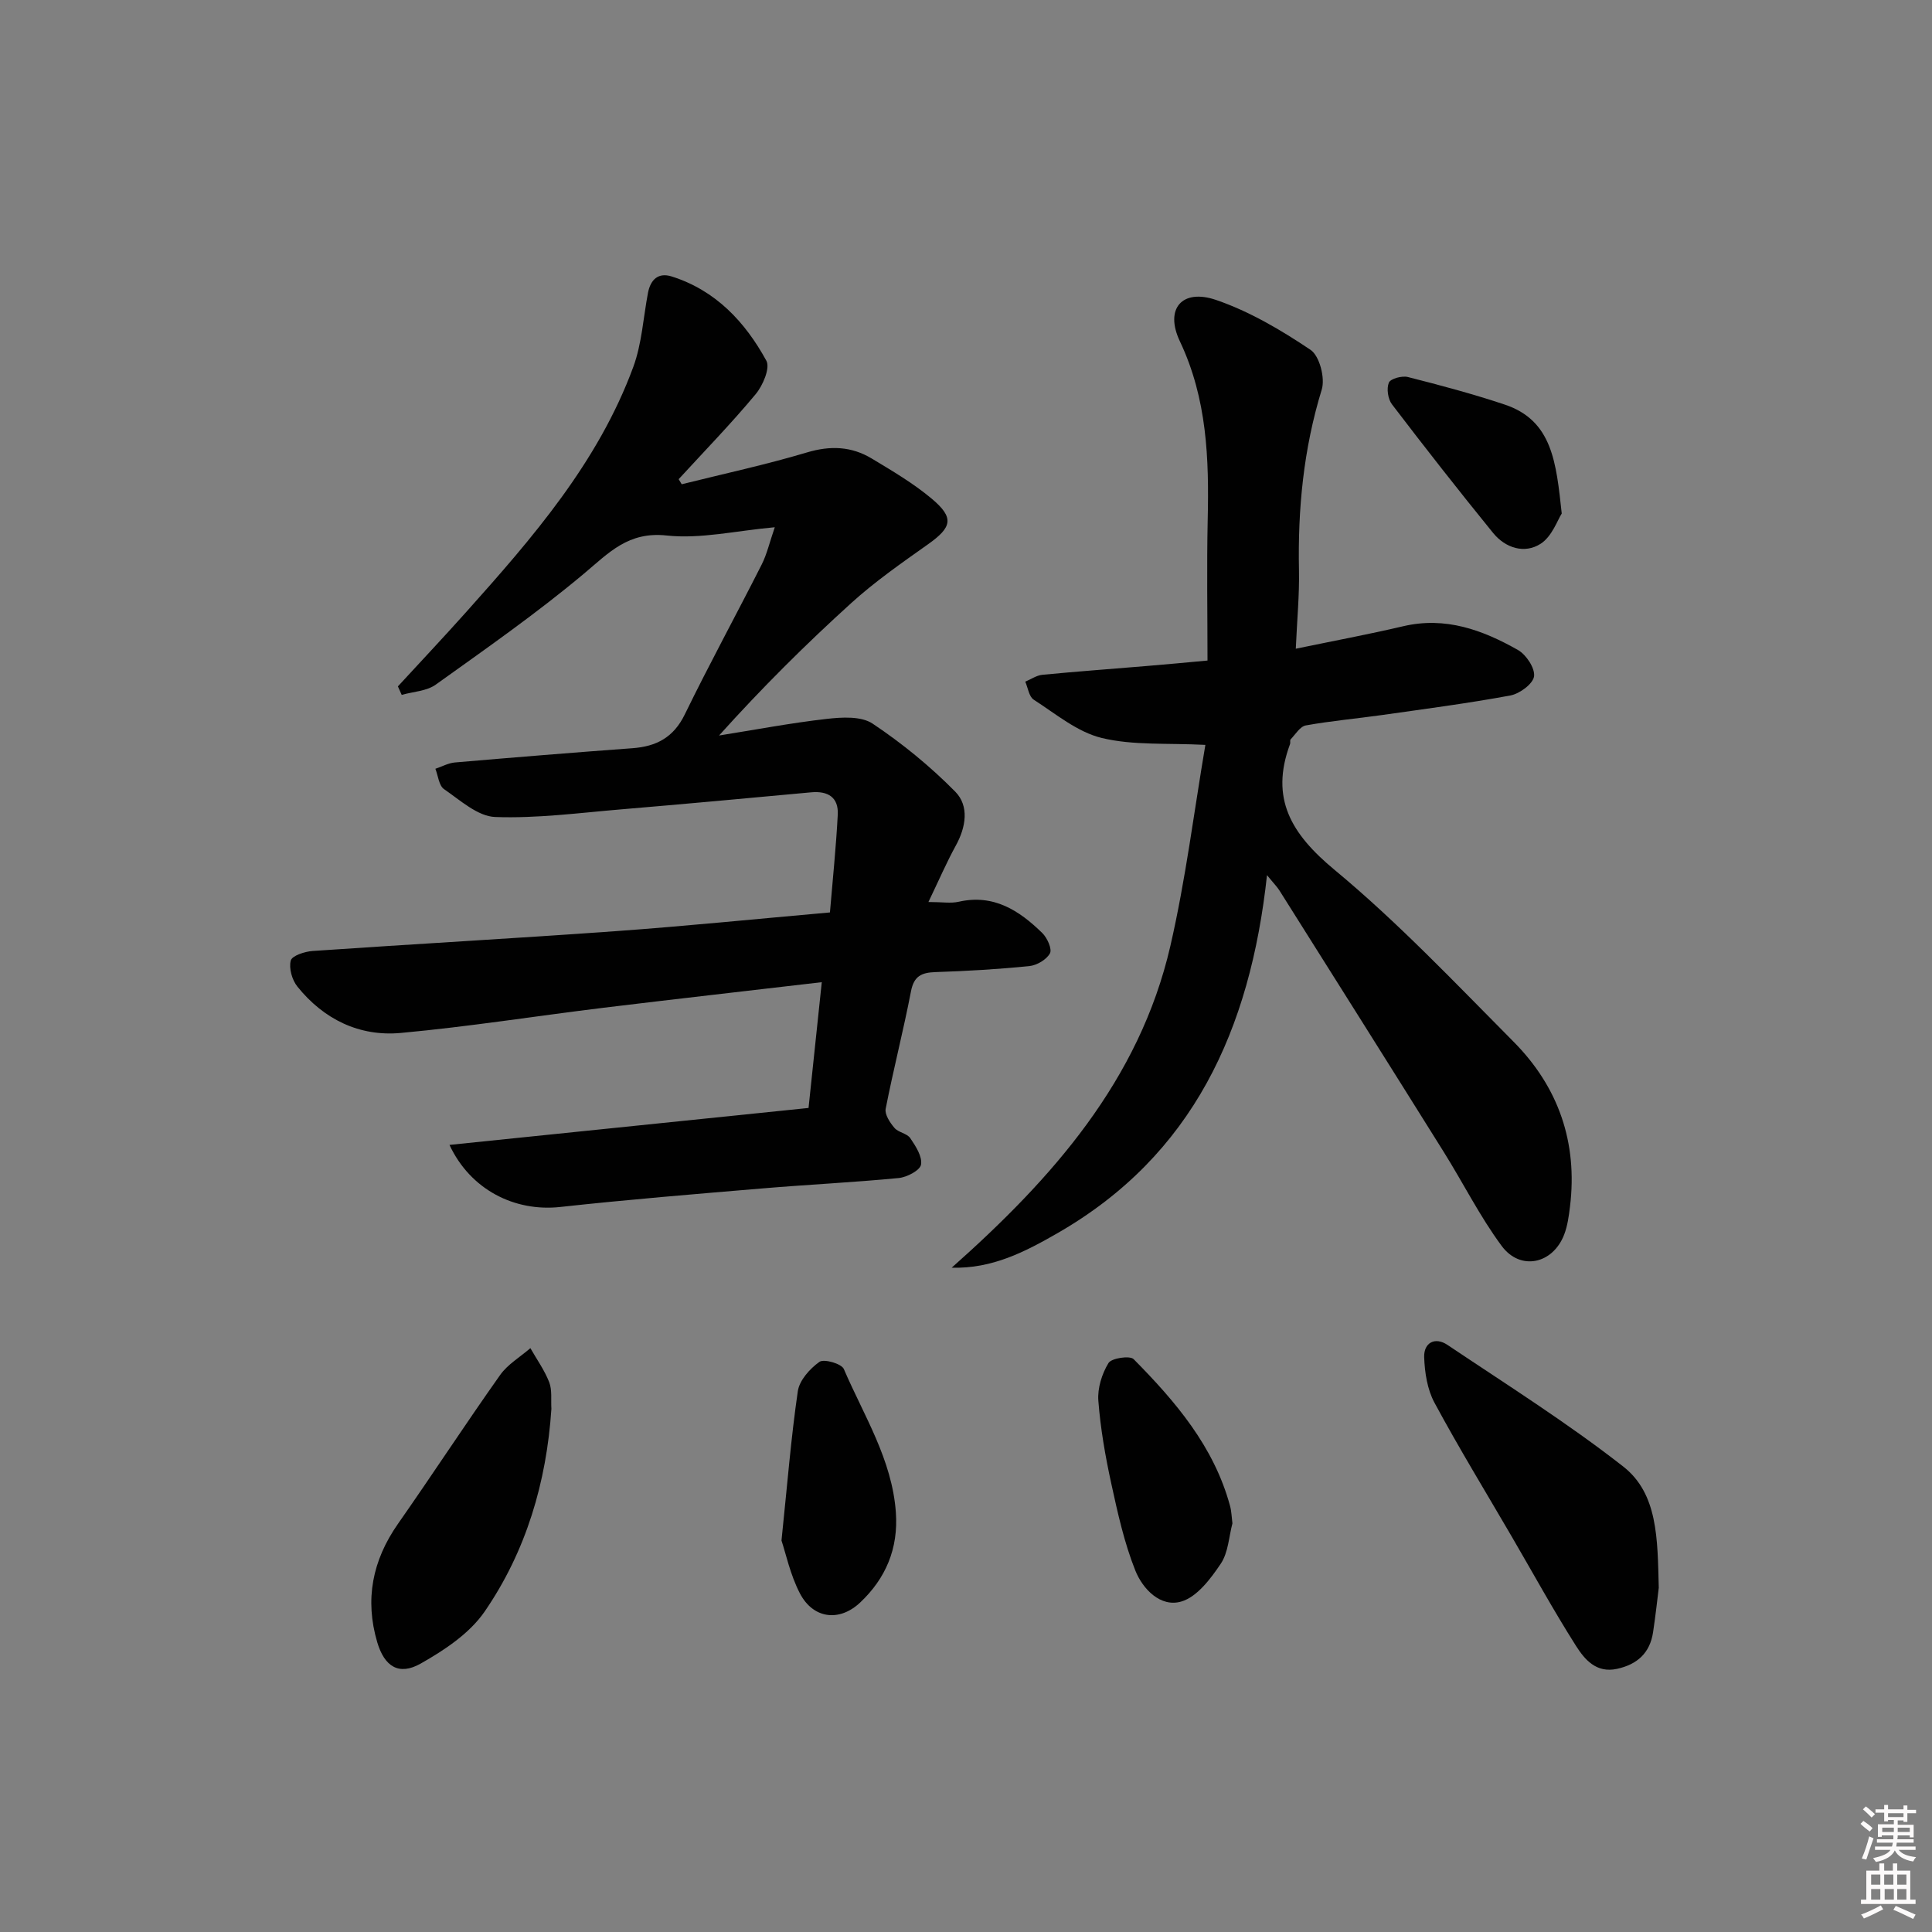 <svg enable-background="new 0 0 400 400" viewBox="0 0 400 400" xmlns="http://www.w3.org/2000/svg"><rect x="0" y="0" width="400" height="400" fill="#808080" stroke="none"/><path d="m385.2 377.6.6-.6c.6.4 1.3.9 1.9 1.5l-.6.7c-.8-.6-1.4-1.1-1.9-1.6zm.3 7.1c.6-1.4 1.1-2.9 1.5-4.5.3.1.6.3.9.4-.5 1.4-1 2.9-1.5 4.4l-.9-.2zm.2-10.1.6-.6c.7.5 1.3 1.1 1.9 1.6l-.7.7c-.6-.6-1.2-1.2-1.8-1.7zm8.4-.8h.8v.9h1.8v.7h-1.8v1.8h-.8v-.3h-1.2v.9h3.3v2.6h-.8v-.4h-2.5c0 .3 0 .6-.1.8h3.4v.7h-3.5c0 .3-.1.6-.1.8h4v.7h-3.5c.7.9 1.9 1.3 3.6 1.5-.2.2-.4.5-.6.9-1.9-.3-3.2-1.1-3.8-2.3-.5 1.1-1.8 2-3.9 2.4-.2-.3-.4-.5-.6-.8 1.9-.4 3.1-.9 3.6-1.7h-3.2v-.7h3.5c.1-.2.1-.5.2-.8h-3.3v-.7h3.4c0-.2 0-.5 0-.8h-2.4v.3h-.8v-2.6h3.3v-.9h-1.2v.3h-.8v-1.8h-1.8v-.7h1.8v-.9h.8v.9h3.2zm-4.4 5.5h2.4c0-.3 0-.6 0-.9h-2.4zm1.2-3.1h3.2v-.8h-3.2zm4.4 2.2h-2.4v.9h2.5v-.9z" fill="#fcfafa"/><path d="m389.2 385.8h.9v1.5h1.8v-1.5h.9v1.5h2.7v6h1.1v.9h-11.3v-.9h1.1v-6h2.7v-1.5zm.2 8.7.5.8c-1.2.6-2.5 1.3-4 1.9-.2-.3-.3-.6-.6-.8 1.6-.6 3-1.3 4.1-1.9zm-2-4.3h1.9v-2.1h-1.9zm0 3.1h1.9v-2.2h-1.9zm2.7-3.1h1.9v-2.1h-1.9zm.1 3.1h1.9v-2.2h-1.9zm2.3 1.3c1.4.6 2.7 1.2 4.1 1.8l-.5.9c-1.5-.7-2.8-1.4-4.1-1.9zm2.2-6.5h-1.9v2.1h1.9zm-1.9 5.2h1.9v-2.2h-1.9z" fill="#fcfafa"/><g fill="#010101"><path d="m141.14 100.26c8.66-2.16 17.4-4.04 25.94-6.59 4.85-1.45 9.21-1.26 13.4 1.26 4.26 2.56 8.6 5.12 12.39 8.29 4.76 3.99 4.25 5.94-.78 9.5-5.42 3.84-10.92 7.67-15.83 12.12-9.46 8.57-18.52 17.58-27.39 27.44 7.42-1.18 14.82-2.59 22.28-3.44 3.15-.36 7.14-.6 9.5.97 6.13 4.09 11.95 8.85 17.12 14.09 2.92 2.96 2.24 7.33.12 11.17-1.89 3.43-3.44 7.05-5.67 11.68 2.85 0 4.63.32 6.26-.05 7.24-1.65 12.55 1.81 17.32 6.48 1.02 1 2.06 3.31 1.58 4.2-.71 1.3-2.71 2.48-4.28 2.64-6.45.65-12.93 1.03-19.41 1.24-2.88.1-4.47.8-5.08 3.98-1.57 8.14-3.65 16.18-5.24 24.32-.23 1.18.89 2.87 1.81 3.95.81.96 2.61 1.14 3.28 2.13 1.12 1.65 2.52 3.81 2.23 5.48-.21 1.19-2.92 2.62-4.63 2.78-9.43.91-18.91 1.36-28.35 2.16-13.91 1.17-27.83 2.31-41.71 3.83-9.43 1.03-18.59-3.54-22.94-12.85 24.88-2.56 49.45-5.09 74.34-7.65.94-8.94 1.8-17.09 2.74-26.04-15.54 1.82-30.34 3.49-45.14 5.29-14.01 1.71-27.97 3.93-42.02 5.22-8.57.79-15.96-2.82-21.41-9.6-1.1-1.37-1.79-3.79-1.37-5.39.27-1.01 2.9-1.87 4.53-1.98 20.9-1.44 41.81-2.6 62.7-4.1 14.58-1.05 29.13-2.53 44.4-3.88.57-6.81 1.27-13.52 1.62-20.26.18-3.57-2.03-4.93-5.5-4.61-13.08 1.21-26.15 2.42-39.24 3.52-8.73.73-17.5 1.91-26.2 1.59-3.62-.14-7.24-3.48-10.58-5.77-1.06-.73-1.22-2.77-1.79-4.21 1.35-.45 2.67-1.19 4.04-1.31 12.24-1.05 24.48-2.05 36.74-2.95 4.96-.36 8.52-2.21 10.85-6.98 5.09-10.45 10.67-20.66 15.92-31.03 1.09-2.15 1.63-4.58 2.72-7.74-8.03.72-15.35 2.47-22.39 1.71-7.95-.86-11.93 3.55-17.12 7.9-9.78 8.2-20.3 15.54-30.69 22.98-1.89 1.35-4.67 1.44-7.04 2.12-.26-.59-.53-1.17-.79-1.76 4.7-5.11 9.46-10.16 14.09-15.34 13.78-15.41 27.37-31.03 34.65-50.81 1.77-4.82 2.06-10.18 3.03-15.29.52-2.75 2.1-4.32 4.92-3.43 9.1 2.87 15.21 9.42 19.6 17.45.82 1.5-.73 5.14-2.22 6.92-5.06 6.08-10.59 11.77-15.94 17.6.23.36.43.71.63 1.05z"/><path d="m250 136.76c0-9.83-.17-19.46.04-29.07.29-12.7-.11-25.11-5.76-37.03-3.2-6.75.46-10.96 7.49-8.56 6.92 2.37 13.46 6.23 19.56 10.33 1.87 1.25 3.06 5.86 2.32 8.24-3.77 12.26-4.97 24.7-4.71 37.43.1 5.11-.4 10.24-.66 16.21 7.81-1.62 15.06-2.97 22.22-4.65 8.74-2.06 16.45.76 23.77 4.91 1.71.97 3.57 3.78 3.34 5.46-.22 1.56-2.98 3.6-4.9 3.96-8.81 1.63-17.71 2.79-26.58 4.05-5.25.74-10.55 1.21-15.77 2.15-1.19.21-2.15 1.85-3.15 2.89-.18.19-.01.67-.12.97-4.19 11.28.25 18.61 9.21 26.04 13.15 10.9 24.98 23.42 37.05 35.57 9.32 9.38 13.32 20.9 11.7 34.16-.24 1.96-.51 3.98-1.21 5.8-2.35 6.09-9.07 7.56-12.94 2.33-4.52-6.11-7.96-13.02-12.01-19.49-11.28-18.05-22.64-36.06-33.98-54.07-.48-.77-1.15-1.43-2.59-3.2-3.47 31.99-15.32 58.03-43.44 74.16-6.64 3.81-13.46 7.36-21.84 7.11 20.81-18.47 38.84-38.76 45.26-66.56 3.19-13.84 4.93-28.02 7.26-41.68-7.84-.41-14.91.15-21.45-1.43-5.05-1.22-9.54-5-14.09-7.93-.98-.63-1.19-2.45-1.75-3.73 1.18-.49 2.32-1.3 3.53-1.42 7.11-.69 14.23-1.2 21.35-1.8 4.11-.33 8.22-.73 12.85-1.15z"/><path d="m343.43 328.73c-.25 2-.64 5.62-1.18 9.21-.65 4.29-3.26 6.66-7.47 7.58-4.3.93-6.69-1.94-8.48-4.75-4.71-7.42-8.94-15.14-13.37-22.74-5.35-9.18-10.89-18.25-15.93-27.6-1.49-2.75-2.03-6.25-2.14-9.44-.1-3 2.24-4.27 4.81-2.55 12.25 8.22 24.79 16.11 36.39 25.18 7.2 5.63 7.11 14.93 7.37 25.11z"/><path d="m114.16 291.7c-1.01 15.14-5.22 29.45-13.83 41.97-3.11 4.52-8.32 7.98-13.24 10.76-4.5 2.55-7.49.61-8.98-4.4-2.62-8.86-1.01-16.96 4.28-24.53 7.14-10.2 13.95-20.64 21.14-30.8 1.57-2.23 4.16-3.74 6.28-5.58 1.33 2.34 2.94 4.58 3.9 7.06.63 1.64.33 3.62.45 5.52z"/><path d="m255.16 315.4c-.73 2.73-.85 6.03-2.42 8.36-2.09 3.11-4.89 6.84-8.13 7.81-4.33 1.3-8.03-2.6-9.55-6.4-2.3-5.76-3.66-11.95-4.99-18.05-1.23-5.64-2.23-11.38-2.67-17.12-.2-2.58.74-5.57 2.1-7.8.62-1.02 4.43-1.59 5.21-.8 8.66 8.76 16.62 18.08 19.95 30.36.31 1.11.33 2.29.5 3.64z"/><path d="m161.8 318.95c1.2-11.52 1.97-21.27 3.38-30.92.33-2.25 2.49-4.66 4.47-6.07.94-.67 4.57.37 5.05 1.47 4.16 9.68 10 18.76 10.78 29.7.53 7.49-2.09 13.65-7.39 18.65-4.32 4.08-9.75 3.37-12.49-1.91-2-3.86-2.92-8.3-3.8-10.92z"/><path d="m323.34 106.32c-.86 1.31-2 4.75-4.38 6.27-3.33 2.13-7.29.88-9.84-2.26-7.12-8.76-14.09-17.65-20.93-26.62-.84-1.1-1.15-3.27-.64-4.49.35-.83 2.73-1.47 3.94-1.16 6.72 1.7 13.44 3.5 20.01 5.69 9.94 3.3 10.69 12.04 11.84 22.57z"/></g></svg>
